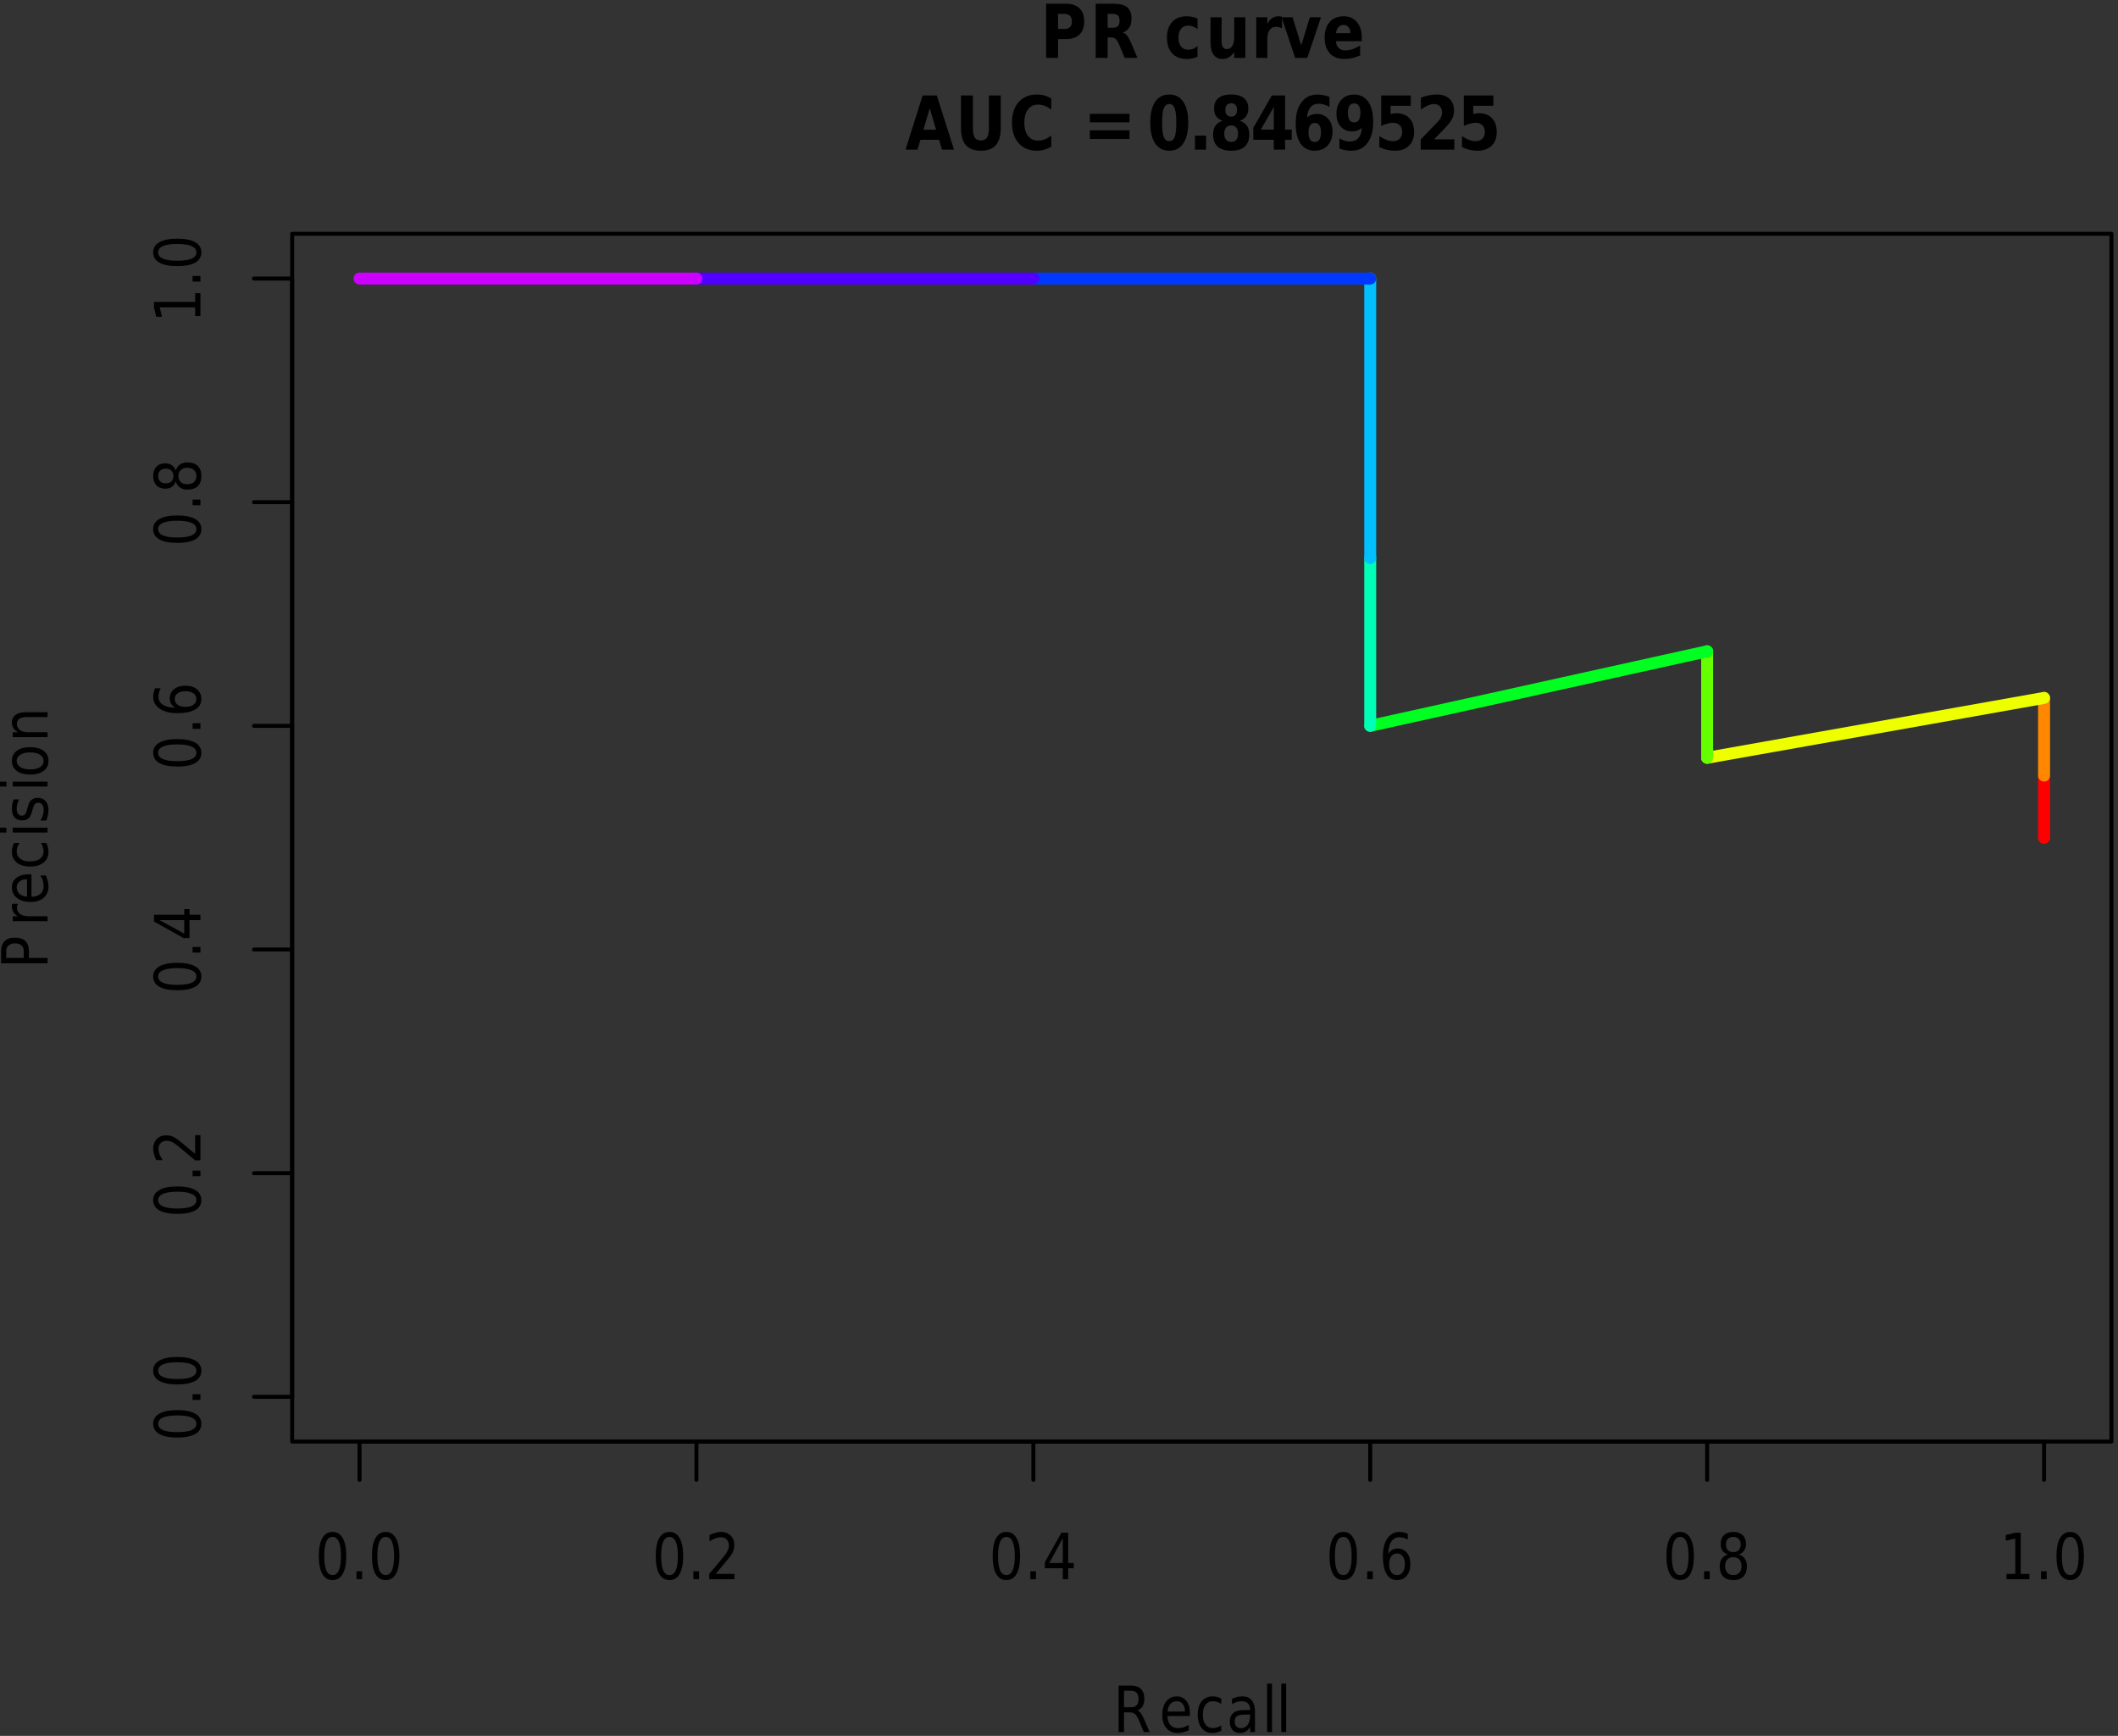 <?xml version="1.0" encoding="UTF-8"?>
<svg xmlns="http://www.w3.org/2000/svg" xmlns:xlink="http://www.w3.org/1999/xlink" width="399pt" height="327pt" viewBox="0 0 399 327" version="1.1">
<rect x="0" y="0" width="399" height="327" fill="#333333" stroke="none"/>
<defs>
<g>
<symbol overflow="visible" id="glyph0-0">
<path style="stroke:none;" d="M 0.516 2.125 L 0.516 -8.469 L 5.641 -8.469 L 5.641 2.125 Z M 1.094 1.453 L 5.078 1.453 L 5.078 -7.781 L 1.094 -7.781 Z M 1.094 1.453 "/>
</symbol>
<symbol overflow="visible" id="glyph0-1">
<path style="stroke:none;" d="M 3.266 -7.969 C 2.742 -7.969 2.348 -7.664 2.078 -7.062 C 1.816 -6.469 1.688 -5.566 1.688 -4.359 C 1.688 -3.16 1.816 -2.258 2.078 -1.656 C 2.348 -1.062 2.742 -0.766 3.266 -0.766 C 3.785 -0.766 4.176 -1.062 4.438 -1.656 C 4.707 -2.258 4.844 -3.16 4.844 -4.359 C 4.844 -5.566 4.707 -6.469 4.438 -7.062 C 4.176 -7.664 3.785 -7.969 3.266 -7.969 Z M 3.266 -8.906 C 4.098 -8.906 4.734 -8.516 5.172 -7.734 C 5.617 -6.961 5.844 -5.836 5.844 -4.359 C 5.844 -2.891 5.617 -1.766 5.172 -0.984 C 4.734 -0.211 4.098 0.172 3.266 0.172 C 2.422 0.172 1.773 -0.211 1.328 -0.984 C 0.891 -1.766 0.672 -2.891 0.672 -4.359 C 0.672 -5.836 0.891 -6.961 1.328 -7.734 C 1.773 -8.516 2.422 -8.906 3.266 -8.906 Z M 3.266 -8.906 "/>
</symbol>
<symbol overflow="visible" id="glyph0-2">
<path style="stroke:none;" d="M 1.094 -1.484 L 2.156 -1.484 L 2.156 0 L 1.094 0 Z M 1.094 -1.484 "/>
</symbol>
<symbol overflow="visible" id="glyph0-3">
<path style="stroke:none;" d="M 1.969 -1 L 5.5 -1 L 5.5 0 L 0.75 0 L 0.75 -1 C 1.133 -1.457 1.656 -2.078 2.312 -2.859 C 2.977 -3.648 3.398 -4.16 3.578 -4.391 C 3.898 -4.805 4.125 -5.16 4.25 -5.453 C 4.383 -5.754 4.453 -6.047 4.453 -6.328 C 4.453 -6.797 4.312 -7.176 4.031 -7.469 C 3.75 -7.758 3.383 -7.906 2.938 -7.906 C 2.625 -7.906 2.289 -7.844 1.938 -7.719 C 1.582 -7.594 1.203 -7.395 0.797 -7.125 L 0.797 -8.328 C 1.203 -8.516 1.582 -8.656 1.938 -8.75 C 2.289 -8.852 2.617 -8.906 2.922 -8.906 C 3.691 -8.906 4.305 -8.676 4.766 -8.219 C 5.234 -7.77 5.469 -7.164 5.469 -6.406 C 5.469 -6.051 5.41 -5.711 5.297 -5.391 C 5.18 -5.066 4.969 -4.688 4.656 -4.25 C 4.57 -4.133 4.305 -3.805 3.859 -3.266 C 3.41 -2.723 2.781 -1.969 1.969 -1 Z M 1.969 -1 "/>
</symbol>
<symbol overflow="visible" id="glyph0-4">
<path style="stroke:none;" d="M 3.875 -7.719 L 1.328 -3.047 L 3.875 -3.047 Z M 3.609 -8.75 L 4.891 -8.75 L 4.891 -3.047 L 5.953 -3.047 L 5.953 -2.062 L 4.891 -2.062 L 4.891 0 L 3.875 0 L 3.875 -2.062 L 0.5 -2.062 L 0.5 -3.203 Z M 3.609 -8.75 "/>
</symbol>
<symbol overflow="visible" id="glyph0-5">
<path style="stroke:none;" d="M 3.391 -4.844 C 2.93 -4.844 2.566 -4.66 2.297 -4.297 C 2.035 -3.93 1.906 -3.438 1.906 -2.812 C 1.906 -2.176 2.035 -1.676 2.297 -1.312 C 2.566 -0.945 2.93 -0.766 3.391 -0.766 C 3.836 -0.766 4.191 -0.945 4.453 -1.312 C 4.723 -1.676 4.859 -2.176 4.859 -2.812 C 4.859 -3.438 4.723 -3.93 4.453 -4.297 C 4.191 -4.66 3.836 -4.844 3.391 -4.844 Z M 5.406 -8.562 L 5.406 -7.484 C 5.145 -7.617 4.883 -7.723 4.625 -7.797 C 4.363 -7.867 4.109 -7.906 3.859 -7.906 C 3.191 -7.906 2.68 -7.641 2.328 -7.109 C 1.973 -6.586 1.77 -5.797 1.719 -4.734 C 1.914 -5.066 2.16 -5.32 2.453 -5.5 C 2.754 -5.688 3.086 -5.781 3.453 -5.781 C 4.203 -5.781 4.797 -5.516 5.234 -4.984 C 5.672 -4.453 5.891 -3.727 5.891 -2.812 C 5.891 -1.906 5.66 -1.18 5.203 -0.641 C 4.742 -0.098 4.141 0.172 3.391 0.172 C 2.523 0.172 1.863 -0.211 1.406 -0.984 C 0.945 -1.766 0.719 -2.891 0.719 -4.359 C 0.719 -5.742 1 -6.848 1.562 -7.672 C 2.125 -8.492 2.875 -8.906 3.812 -8.906 C 4.07 -8.906 4.332 -8.875 4.594 -8.812 C 4.852 -8.758 5.125 -8.676 5.406 -8.562 Z M 5.406 -8.562 "/>
</symbol>
<symbol overflow="visible" id="glyph0-6">
<path style="stroke:none;" d="M 3.266 -4.156 C 2.785 -4.156 2.406 -4.004 2.125 -3.703 C 1.852 -3.398 1.719 -2.988 1.719 -2.469 C 1.719 -1.938 1.852 -1.52 2.125 -1.219 C 2.406 -0.914 2.785 -0.766 3.266 -0.766 C 3.742 -0.766 4.117 -0.914 4.391 -1.219 C 4.672 -1.52 4.812 -1.938 4.812 -2.469 C 4.812 -2.988 4.672 -3.398 4.391 -3.703 C 4.117 -4.004 3.742 -4.156 3.266 -4.156 Z M 2.25 -4.656 C 1.812 -4.781 1.473 -5.016 1.234 -5.359 C 0.992 -5.711 0.875 -6.141 0.875 -6.641 C 0.875 -7.336 1.086 -7.891 1.516 -8.297 C 1.941 -8.703 2.523 -8.906 3.266 -8.906 C 4.004 -8.906 4.586 -8.703 5.016 -8.297 C 5.441 -7.891 5.656 -7.336 5.656 -6.641 C 5.656 -6.141 5.531 -5.711 5.281 -5.359 C 5.039 -5.016 4.707 -4.781 4.281 -4.656 C 4.77 -4.52 5.148 -4.258 5.422 -3.875 C 5.691 -3.488 5.828 -3.02 5.828 -2.469 C 5.828 -1.613 5.602 -0.957 5.156 -0.5 C 4.719 -0.051 4.086 0.172 3.266 0.172 C 2.441 0.172 1.805 -0.051 1.359 -0.5 C 0.922 -0.957 0.703 -1.613 0.703 -2.469 C 0.703 -3.02 0.836 -3.488 1.109 -3.875 C 1.379 -4.258 1.758 -4.52 2.25 -4.656 Z M 1.875 -6.531 C 1.875 -6.07 1.992 -5.719 2.234 -5.469 C 2.484 -5.219 2.828 -5.094 3.266 -5.094 C 3.703 -5.094 4.039 -5.219 4.281 -5.469 C 4.531 -5.719 4.656 -6.07 4.656 -6.531 C 4.656 -6.977 4.531 -7.328 4.281 -7.578 C 4.039 -7.836 3.703 -7.969 3.266 -7.969 C 2.828 -7.969 2.484 -7.836 2.234 -7.578 C 1.992 -7.328 1.875 -6.977 1.875 -6.531 Z M 1.875 -6.531 "/>
</symbol>
<symbol overflow="visible" id="glyph0-7">
<path style="stroke:none;" d="M 1.266 -1 L 2.922 -1 L 2.922 -7.672 L 1.125 -7.25 L 1.125 -8.328 L 2.922 -8.75 L 3.938 -8.75 L 3.938 -1 L 5.578 -1 L 5.578 0 L 1.266 0 Z M 1.266 -1 "/>
</symbol>
<symbol overflow="visible" id="glyph0-8">
<path style="stroke:none;" d="M 4.562 -4.109 C 4.77 -4.016 4.977 -3.828 5.188 -3.547 C 5.395 -3.266 5.602 -2.879 5.812 -2.391 L 6.844 0 L 5.75 0 L 4.797 -2.25 C 4.547 -2.832 4.301 -3.219 4.062 -3.406 C 3.832 -3.602 3.52 -3.703 3.125 -3.703 L 2.016 -3.703 L 2.016 0 L 1 0 L 1 -8.75 L 3.297 -8.75 C 4.148 -8.75 4.785 -8.539 5.203 -8.125 C 5.629 -7.707 5.844 -7.078 5.844 -6.234 C 5.844 -5.68 5.734 -5.223 5.516 -4.859 C 5.297 -4.492 4.977 -4.242 4.562 -4.109 Z M 2.016 -7.781 L 2.016 -4.672 L 3.297 -4.672 C 3.785 -4.672 4.148 -4.801 4.391 -5.062 C 4.641 -5.332 4.766 -5.723 4.766 -6.234 C 4.766 -6.742 4.641 -7.129 4.391 -7.391 C 4.148 -7.648 3.785 -7.781 3.297 -7.781 Z M 2.016 -7.781 "/>
</symbol>
<symbol overflow="visible" id="glyph0-9">
<path style="stroke:none;" d="M 5.766 -3.547 L 5.766 -3.031 L 1.531 -3.031 C 1.57 -2.281 1.758 -1.711 2.094 -1.328 C 2.438 -0.941 2.914 -0.75 3.531 -0.75 C 3.883 -0.75 4.227 -0.797 4.562 -0.891 C 4.895 -0.992 5.223 -1.148 5.547 -1.359 L 5.547 -0.328 C 5.223 -0.172 4.883 -0.051 4.531 0.031 C 4.188 0.125 3.836 0.172 3.484 0.172 C 2.586 0.172 1.875 -0.129 1.344 -0.734 C 0.82 -1.348 0.562 -2.176 0.562 -3.219 C 0.562 -4.289 0.812 -5.141 1.312 -5.766 C 1.812 -6.398 2.477 -6.719 3.312 -6.719 C 4.07 -6.719 4.672 -6.43 5.109 -5.859 C 5.547 -5.297 5.766 -4.523 5.766 -3.547 Z M 4.844 -3.875 C 4.844 -4.457 4.703 -4.926 4.422 -5.281 C 4.148 -5.633 3.785 -5.812 3.328 -5.812 C 2.816 -5.812 2.406 -5.641 2.094 -5.297 C 1.781 -4.953 1.602 -4.473 1.562 -3.859 Z M 4.844 -3.875 "/>
</symbol>
<symbol overflow="visible" id="glyph0-10">
<path style="stroke:none;" d="M 5 -6.312 L 5 -5.297 C 4.738 -5.473 4.477 -5.602 4.219 -5.688 C 3.957 -5.77 3.691 -5.812 3.422 -5.812 C 2.828 -5.812 2.363 -5.586 2.031 -5.141 C 1.695 -4.703 1.531 -4.082 1.531 -3.281 C 1.531 -2.477 1.695 -1.852 2.031 -1.406 C 2.363 -0.969 2.828 -0.75 3.422 -0.75 C 3.691 -0.75 3.957 -0.789 4.219 -0.875 C 4.477 -0.957 4.738 -1.082 5 -1.25 L 5 -0.25 C 4.75 -0.113 4.484 -0.008 4.203 0.062 C 3.93 0.133 3.641 0.172 3.328 0.172 C 2.484 0.172 1.812 -0.133 1.312 -0.75 C 0.812 -1.375 0.562 -2.219 0.562 -3.281 C 0.562 -4.344 0.812 -5.18 1.312 -5.797 C 1.82 -6.41 2.516 -6.719 3.391 -6.719 C 3.672 -6.719 3.945 -6.68 4.219 -6.609 C 4.488 -6.547 4.75 -6.445 5 -6.312 Z M 5 -6.312 "/>
</symbol>
<symbol overflow="visible" id="glyph0-11">
<path style="stroke:none;" d="M 3.516 -3.297 C 2.773 -3.297 2.258 -3.195 1.969 -3 C 1.676 -2.801 1.531 -2.461 1.531 -1.984 C 1.531 -1.598 1.641 -1.289 1.859 -1.062 C 2.078 -0.844 2.367 -0.734 2.734 -0.734 C 3.254 -0.734 3.664 -0.941 3.969 -1.359 C 4.281 -1.785 4.438 -2.352 4.438 -3.062 L 4.438 -3.297 Z M 5.359 -3.75 L 5.359 0 L 4.438 0 L 4.438 -1 C 4.227 -0.602 3.961 -0.305 3.641 -0.109 C 3.328 0.078 2.945 0.172 2.5 0.172 C 1.926 0.172 1.469 -0.016 1.125 -0.391 C 0.781 -0.773 0.609 -1.281 0.609 -1.906 C 0.609 -2.645 0.82 -3.203 1.25 -3.578 C 1.676 -3.953 2.305 -4.141 3.141 -4.141 L 4.438 -4.141 L 4.438 -4.25 C 4.438 -4.75 4.297 -5.133 4.016 -5.406 C 3.734 -5.676 3.344 -5.812 2.844 -5.812 C 2.52 -5.812 2.207 -5.766 1.906 -5.672 C 1.602 -5.578 1.312 -5.441 1.031 -5.266 L 1.031 -6.266 C 1.363 -6.422 1.688 -6.535 2 -6.609 C 2.32 -6.68 2.633 -6.719 2.938 -6.719 C 3.75 -6.719 4.352 -6.473 4.75 -5.984 C 5.156 -5.492 5.359 -4.75 5.359 -3.75 Z M 5.359 -3.75 "/>
</symbol>
<symbol overflow="visible" id="glyph0-12">
<path style="stroke:none;" d="M 0.969 -9.125 L 1.891 -9.125 L 1.891 0 L 0.969 0 Z M 0.969 -9.125 "/>
</symbol>
<symbol overflow="visible" id="glyph1-0">
<path style="stroke:none;" d="M 2.125 -0.516 L -8.469 -0.516 L -8.469 -5.641 L 2.125 -5.641 Z M 1.453 -1.094 L 1.453 -5.078 L -7.781 -5.078 L -7.781 -1.094 Z M 1.453 -1.094 "/>
</symbol>
<symbol overflow="visible" id="glyph1-1">
<path style="stroke:none;" d="M -7.969 -3.266 C -7.969 -2.742 -7.664 -2.348 -7.062 -2.078 C -6.469 -1.816 -5.566 -1.688 -4.359 -1.688 C -3.16 -1.688 -2.258 -1.816 -1.656 -2.078 C -1.062 -2.348 -0.766 -2.742 -0.766 -3.266 C -0.766 -3.785 -1.062 -4.176 -1.656 -4.438 C -2.258 -4.707 -3.16 -4.844 -4.359 -4.844 C -5.566 -4.844 -6.469 -4.707 -7.062 -4.438 C -7.664 -4.176 -7.969 -3.785 -7.969 -3.266 Z M -8.906 -3.266 C -8.906 -4.098 -8.516 -4.734 -7.734 -5.172 C -6.961 -5.617 -5.836 -5.844 -4.359 -5.844 C -2.891 -5.844 -1.766 -5.617 -0.984 -5.172 C -0.211 -4.734 0.172 -4.098 0.172 -3.266 C 0.172 -2.422 -0.211 -1.773 -0.984 -1.328 C -1.766 -0.891 -2.891 -0.672 -4.359 -0.672 C -5.836 -0.672 -6.961 -0.891 -7.734 -1.328 C -8.516 -1.773 -8.906 -2.422 -8.906 -3.266 Z M -8.906 -3.266 "/>
</symbol>
<symbol overflow="visible" id="glyph1-2">
<path style="stroke:none;" d="M -1.484 -1.094 L -1.484 -2.156 L 0 -2.156 L 0 -1.094 Z M -1.484 -1.094 "/>
</symbol>
<symbol overflow="visible" id="glyph1-3">
<path style="stroke:none;" d="M -1 -1.969 L -1 -5.5 L 0 -5.5 L 0 -0.75 L -1 -0.75 C -1.457 -1.133 -2.078 -1.656 -2.859 -2.312 C -3.648 -2.977 -4.16 -3.398 -4.391 -3.578 C -4.805 -3.898 -5.16 -4.125 -5.453 -4.25 C -5.754 -4.383 -6.047 -4.453 -6.328 -4.453 C -6.797 -4.453 -7.176 -4.312 -7.469 -4.031 C -7.758 -3.75 -7.906 -3.383 -7.906 -2.938 C -7.906 -2.625 -7.844 -2.289 -7.719 -1.938 C -7.594 -1.582 -7.395 -1.203 -7.125 -0.797 L -8.328 -0.797 C -8.516 -1.203 -8.656 -1.582 -8.75 -1.938 C -8.852 -2.289 -8.906 -2.617 -8.906 -2.922 C -8.906 -3.691 -8.676 -4.305 -8.219 -4.766 C -7.77 -5.234 -7.164 -5.469 -6.406 -5.469 C -6.051 -5.469 -5.711 -5.41 -5.391 -5.297 C -5.066 -5.18 -4.688 -4.969 -4.25 -4.656 C -4.133 -4.57 -3.805 -4.305 -3.266 -3.859 C -2.723 -3.41 -1.969 -2.781 -1 -1.969 Z M -1 -1.969 "/>
</symbol>
<symbol overflow="visible" id="glyph1-4">
<path style="stroke:none;" d="M -7.719 -3.875 L -3.047 -1.328 L -3.047 -3.875 Z M -8.75 -3.609 L -8.75 -4.891 L -3.047 -4.891 L -3.047 -5.953 L -2.062 -5.953 L -2.062 -4.891 L 0 -4.891 L 0 -3.875 L -2.062 -3.875 L -2.062 -0.5 L -3.203 -0.5 Z M -8.75 -3.609 "/>
</symbol>
<symbol overflow="visible" id="glyph1-5">
<path style="stroke:none;" d="M -4.844 -3.391 C -4.844 -2.93 -4.66 -2.566 -4.297 -2.297 C -3.93 -2.035 -3.438 -1.906 -2.812 -1.906 C -2.176 -1.906 -1.676 -2.035 -1.312 -2.297 C -0.945 -2.566 -0.766 -2.93 -0.766 -3.391 C -0.766 -3.836 -0.945 -4.191 -1.312 -4.453 C -1.676 -4.723 -2.176 -4.859 -2.812 -4.859 C -3.438 -4.859 -3.93 -4.723 -4.297 -4.453 C -4.66 -4.191 -4.844 -3.836 -4.844 -3.391 Z M -8.562 -5.406 L -7.484 -5.406 C -7.617 -5.145 -7.723 -4.883 -7.797 -4.625 C -7.867 -4.363 -7.906 -4.109 -7.906 -3.859 C -7.906 -3.191 -7.641 -2.68 -7.109 -2.328 C -6.586 -1.973 -5.797 -1.77 -4.734 -1.719 C -5.066 -1.914 -5.32 -2.16 -5.5 -2.453 C -5.688 -2.754 -5.781 -3.086 -5.781 -3.453 C -5.781 -4.203 -5.516 -4.797 -4.984 -5.234 C -4.453 -5.672 -3.727 -5.891 -2.812 -5.891 C -1.906 -5.891 -1.18 -5.66 -0.641 -5.203 C -0.098 -4.742 0.172 -4.141 0.172 -3.391 C 0.172 -2.523 -0.211 -1.863 -0.984 -1.406 C -1.766 -0.945 -2.891 -0.719 -4.359 -0.719 C -5.742 -0.719 -6.848 -1 -7.672 -1.562 C -8.492 -2.125 -8.906 -2.875 -8.906 -3.812 C -8.906 -4.07 -8.875 -4.332 -8.812 -4.594 C -8.758 -4.852 -8.676 -5.125 -8.562 -5.406 Z M -8.562 -5.406 "/>
</symbol>
<symbol overflow="visible" id="glyph1-6">
<path style="stroke:none;" d="M -4.156 -3.266 C -4.156 -2.785 -4.004 -2.406 -3.703 -2.125 C -3.398 -1.852 -2.988 -1.719 -2.469 -1.719 C -1.938 -1.719 -1.52 -1.852 -1.219 -2.125 C -0.914 -2.406 -0.766 -2.785 -0.766 -3.266 C -0.766 -3.742 -0.914 -4.117 -1.219 -4.391 C -1.52 -4.672 -1.938 -4.812 -2.469 -4.812 C -2.988 -4.812 -3.398 -4.672 -3.703 -4.391 C -4.004 -4.117 -4.156 -3.742 -4.156 -3.266 Z M -4.656 -2.25 C -4.781 -1.812 -5.016 -1.473 -5.359 -1.234 C -5.711 -0.992 -6.141 -0.875 -6.641 -0.875 C -7.336 -0.875 -7.891 -1.086 -8.297 -1.516 C -8.703 -1.941 -8.906 -2.523 -8.906 -3.266 C -8.906 -4.004 -8.703 -4.586 -8.297 -5.016 C -7.891 -5.441 -7.336 -5.656 -6.641 -5.656 C -6.141 -5.656 -5.711 -5.531 -5.359 -5.281 C -5.016 -5.039 -4.781 -4.707 -4.656 -4.281 C -4.52 -4.77 -4.258 -5.148 -3.875 -5.422 C -3.488 -5.691 -3.02 -5.828 -2.469 -5.828 C -1.613 -5.828 -0.957 -5.602 -0.5 -5.156 C -0.051 -4.719 0.172 -4.086 0.172 -3.266 C 0.172 -2.441 -0.051 -1.805 -0.5 -1.359 C -0.957 -0.922 -1.613 -0.703 -2.469 -0.703 C -3.02 -0.703 -3.488 -0.836 -3.875 -1.109 C -4.258 -1.379 -4.52 -1.758 -4.656 -2.25 Z M -6.531 -1.875 C -6.07 -1.875 -5.719 -1.992 -5.469 -2.234 C -5.219 -2.484 -5.094 -2.828 -5.094 -3.266 C -5.094 -3.703 -5.219 -4.039 -5.469 -4.281 C -5.719 -4.531 -6.07 -4.656 -6.531 -4.656 C -6.977 -4.656 -7.328 -4.531 -7.578 -4.281 C -7.836 -4.039 -7.969 -3.703 -7.969 -3.266 C -7.969 -2.828 -7.836 -2.484 -7.578 -2.234 C -7.328 -1.992 -6.977 -1.875 -6.531 -1.875 Z M -6.531 -1.875 "/>
</symbol>
<symbol overflow="visible" id="glyph1-7">
<path style="stroke:none;" d="M -1 -1.266 L -1 -2.922 L -7.672 -2.922 L -7.25 -1.125 L -8.328 -1.125 L -8.75 -2.922 L -8.75 -3.938 L -1 -3.938 L -1 -5.578 L 0 -5.578 L 0 -1.266 Z M -1 -1.266 "/>
</symbol>
<symbol overflow="visible" id="glyph1-8">
<path style="stroke:none;" d="M -7.781 -2.016 L -4.484 -2.016 L -4.484 -3.297 C -4.484 -3.766 -4.625 -4.125 -4.906 -4.375 C -5.195 -4.633 -5.609 -4.766 -6.141 -4.766 C -6.66 -4.766 -7.062 -4.633 -7.344 -4.375 C -7.633 -4.125 -7.781 -3.766 -7.781 -3.297 Z M -8.75 -1 L -8.75 -3.297 C -8.75 -4.129 -8.523 -4.758 -8.078 -5.188 C -7.641 -5.625 -6.992 -5.844 -6.141 -5.844 C -5.273 -5.844 -4.617 -5.625 -4.172 -5.188 C -3.734 -4.758 -3.516 -4.129 -3.516 -3.297 L -3.516 -2.016 L 0 -2.016 L 0 -1 Z M -8.75 -1 "/>
</symbol>
<symbol overflow="visible" id="glyph1-9">
<path style="stroke:none;" d="M -5.562 -4.219 C -5.625 -4.113 -5.672 -4 -5.703 -3.875 C -5.742 -3.758 -5.766 -3.629 -5.766 -3.484 C -5.766 -2.961 -5.566 -2.562 -5.172 -2.281 C -4.773 -2 -4.203 -1.859 -3.453 -1.859 L 0 -1.859 L 0 -0.938 L -6.562 -0.938 L -6.562 -1.859 L -5.547 -1.859 C -5.941 -2.055 -6.234 -2.305 -6.422 -2.609 C -6.617 -2.922 -6.719 -3.301 -6.719 -3.75 C -6.719 -3.812 -6.711 -3.879 -6.703 -3.953 C -6.691 -4.035 -6.676 -4.125 -6.656 -4.219 Z M -5.562 -4.219 "/>
</symbol>
<symbol overflow="visible" id="glyph1-10">
<path style="stroke:none;" d="M -3.547 -5.766 L -3.031 -5.766 L -3.031 -1.531 C -2.281 -1.57 -1.711 -1.758 -1.328 -2.094 C -0.941 -2.438 -0.75 -2.914 -0.75 -3.531 C -0.75 -3.883 -0.797 -4.227 -0.891 -4.562 C -0.992 -4.895 -1.148 -5.223 -1.359 -5.547 L -0.328 -5.547 C -0.172 -5.223 -0.051 -4.883 0.031 -4.531 C 0.125 -4.188 0.172 -3.836 0.172 -3.484 C 0.172 -2.586 -0.129 -1.875 -0.734 -1.344 C -1.348 -0.82 -2.176 -0.562 -3.219 -0.562 C -4.289 -0.562 -5.141 -0.812 -5.766 -1.312 C -6.398 -1.812 -6.719 -2.477 -6.719 -3.312 C -6.719 -4.07 -6.43 -4.672 -5.859 -5.109 C -5.297 -5.547 -4.523 -5.766 -3.547 -5.766 Z M -3.875 -4.844 C -4.457 -4.844 -4.926 -4.703 -5.281 -4.422 C -5.633 -4.148 -5.812 -3.785 -5.812 -3.328 C -5.812 -2.816 -5.641 -2.406 -5.297 -2.094 C -4.953 -1.781 -4.473 -1.602 -3.859 -1.562 Z M -3.875 -4.844 "/>
</symbol>
<symbol overflow="visible" id="glyph1-11">
<path style="stroke:none;" d="M -6.312 -5 L -5.297 -5 C -5.473 -4.738 -5.602 -4.477 -5.688 -4.219 C -5.77 -3.957 -5.812 -3.691 -5.812 -3.422 C -5.812 -2.828 -5.586 -2.363 -5.141 -2.031 C -4.703 -1.695 -4.082 -1.531 -3.281 -1.531 C -2.477 -1.531 -1.852 -1.695 -1.406 -2.031 C -0.969 -2.363 -0.75 -2.828 -0.75 -3.422 C -0.75 -3.691 -0.789 -3.957 -0.875 -4.219 C -0.957 -4.477 -1.082 -4.738 -1.25 -5 L -0.25 -5 C -0.113 -4.75 -0.008 -4.484 0.062 -4.203 C 0.133 -3.93 0.172 -3.641 0.172 -3.328 C 0.172 -2.484 -0.133 -1.812 -0.75 -1.312 C -1.375 -0.812 -2.219 -0.562 -3.281 -0.562 C -4.344 -0.562 -5.18 -0.812 -5.797 -1.312 C -6.41 -1.82 -6.719 -2.516 -6.719 -3.391 C -6.719 -3.672 -6.68 -3.945 -6.609 -4.219 C -6.547 -4.488 -6.445 -4.75 -6.312 -5 Z M -6.312 -5 "/>
</symbol>
<symbol overflow="visible" id="glyph1-12">
<path style="stroke:none;" d="M -6.562 -0.969 L -6.562 -1.891 L 0 -1.891 L 0 -0.969 Z M -9.125 -0.969 L -9.125 -1.891 L -7.75 -1.891 L -7.75 -0.969 Z M -9.125 -0.969 "/>
</symbol>
<symbol overflow="visible" id="glyph1-13">
<path style="stroke:none;" d="M -6.375 -4.547 L -5.344 -4.547 C -5.5 -4.285 -5.613 -4.016 -5.688 -3.734 C -5.77 -3.453 -5.812 -3.16 -5.812 -2.859 C -5.812 -2.398 -5.727 -2.055 -5.562 -1.828 C -5.406 -1.598 -5.16 -1.484 -4.828 -1.484 C -4.578 -1.484 -4.379 -1.566 -4.234 -1.734 C -4.098 -1.898 -3.969 -2.227 -3.844 -2.719 L -3.75 -3.031 C -3.594 -3.688 -3.363 -4.148 -3.062 -4.422 C -2.758 -4.703 -2.344 -4.844 -1.812 -4.844 C -1.195 -4.844 -0.711 -4.633 -0.359 -4.219 C -0.004 -3.812 0.172 -3.25 0.172 -2.531 C 0.172 -2.227 0.133 -1.91 0.062 -1.578 C 0 -1.254 -0.098 -0.914 -0.234 -0.562 L -1.359 -0.562 C -1.148 -0.895 -0.992 -1.227 -0.891 -1.562 C -0.785 -1.895 -0.734 -2.223 -0.734 -2.547 C -0.734 -2.984 -0.816 -3.316 -0.984 -3.547 C -1.16 -3.785 -1.41 -3.906 -1.734 -3.906 C -2.023 -3.906 -2.25 -3.816 -2.406 -3.641 C -2.562 -3.473 -2.711 -3.102 -2.859 -2.531 L -2.938 -2.219 C -3.082 -1.645 -3.301 -1.227 -3.594 -0.969 C -3.883 -0.719 -4.281 -0.594 -4.781 -0.594 C -5.406 -0.594 -5.883 -0.781 -6.219 -1.156 C -6.551 -1.531 -6.719 -2.062 -6.719 -2.75 C -6.719 -3.094 -6.688 -3.414 -6.625 -3.719 C -6.57 -4.02 -6.488 -4.297 -6.375 -4.547 Z M -6.375 -4.547 "/>
</symbol>
<symbol overflow="visible" id="glyph1-14">
<path style="stroke:none;" d="M -5.812 -3.141 C -5.812 -2.648 -5.582 -2.258 -5.125 -1.969 C -4.676 -1.676 -4.062 -1.531 -3.281 -1.531 C -2.488 -1.531 -1.867 -1.672 -1.422 -1.953 C -0.973 -2.242 -0.75 -2.641 -0.75 -3.141 C -0.75 -3.629 -0.973 -4.016 -1.422 -4.297 C -1.879 -4.586 -2.5 -4.734 -3.281 -4.734 C -4.051 -4.734 -4.664 -4.586 -5.125 -4.297 C -5.582 -4.016 -5.812 -3.629 -5.812 -3.141 Z M -6.719 -3.141 C -6.719 -3.941 -6.41 -4.57 -5.797 -5.031 C -5.191 -5.488 -4.352 -5.719 -3.281 -5.719 C -2.207 -5.719 -1.363 -5.488 -0.75 -5.031 C -0.133 -4.57 0.172 -3.941 0.172 -3.141 C 0.172 -2.336 -0.133 -1.707 -0.75 -1.25 C -1.363 -0.789 -2.207 -0.562 -3.281 -0.562 C -4.352 -0.562 -5.191 -0.789 -5.797 -1.25 C -6.41 -1.707 -6.719 -2.336 -6.719 -3.141 Z M -6.719 -3.141 "/>
</symbol>
<symbol overflow="visible" id="glyph1-15">
<path style="stroke:none;" d="M -3.969 -5.641 L 0 -5.641 L 0 -4.719 L -3.922 -4.719 C -4.547 -4.719 -5.008 -4.613 -5.312 -4.406 C -5.625 -4.195 -5.781 -3.883 -5.781 -3.469 C -5.781 -2.969 -5.594 -2.57 -5.219 -2.281 C -4.852 -2 -4.348 -1.859 -3.703 -1.859 L 0 -1.859 L 0 -0.938 L -6.562 -0.938 L -6.562 -1.859 L -5.547 -1.859 C -5.941 -2.078 -6.234 -2.336 -6.422 -2.641 C -6.617 -2.941 -6.719 -3.285 -6.719 -3.672 C -6.719 -4.316 -6.484 -4.805 -6.016 -5.141 C -5.555 -5.473 -4.875 -5.641 -3.969 -5.641 Z M -3.969 -5.641 "/>
</symbol>
<symbol overflow="visible" id="glyph2-0">
<path style="stroke:none;" d="M 0.594 2.469 L 0.594 -9.875 L 6.562 -9.875 L 6.562 2.469 Z M 1.266 1.703 L 5.906 1.703 L 5.906 -9.078 L 1.266 -9.078 Z M 1.266 1.703 "/>
</symbol>
<symbol overflow="visible" id="glyph2-1">
<path style="stroke:none;" d="M 1.094 -10.203 L 4.828 -10.203 C 5.93 -10.203 6.781 -9.914 7.375 -9.344 C 7.969 -8.77 8.266 -7.945 8.266 -6.875 C 8.266 -5.801 7.969 -4.977 7.375 -4.406 C 6.781 -3.832 5.93 -3.547 4.828 -3.547 L 3.344 -3.547 L 3.344 0 L 1.094 0 Z M 3.344 -8.297 L 3.344 -5.453 L 4.578 -5.453 C 5.016 -5.453 5.352 -5.57 5.594 -5.812 C 5.832 -6.062 5.953 -6.414 5.953 -6.875 C 5.953 -7.332 5.832 -7.68 5.594 -7.922 C 5.352 -8.172 5.016 -8.297 4.578 -8.297 Z M 3.344 -8.297 "/>
</symbol>
<symbol overflow="visible" id="glyph2-2">
<path style="stroke:none;" d="M 4.281 -5.688 C 4.75 -5.688 5.082 -5.785 5.281 -5.984 C 5.488 -6.191 5.594 -6.531 5.594 -7 C 5.594 -7.469 5.488 -7.801 5.281 -8 C 5.082 -8.195 4.75 -8.297 4.281 -8.297 L 3.344 -8.297 L 3.344 -5.688 Z M 3.344 -3.859 L 3.344 0 L 1.094 0 L 1.094 -10.203 L 4.516 -10.203 C 5.672 -10.203 6.516 -9.977 7.047 -9.531 C 7.578 -9.082 7.844 -8.367 7.844 -7.391 C 7.844 -6.711 7.703 -6.156 7.422 -5.719 C 7.148 -5.289 6.734 -4.973 6.172 -4.766 C 6.484 -4.691 6.758 -4.508 7 -4.219 C 7.238 -3.926 7.484 -3.488 7.734 -2.906 L 8.953 0 L 6.562 0 L 5.5 -2.531 C 5.289 -3.039 5.07 -3.391 4.844 -3.578 C 4.625 -3.766 4.332 -3.859 3.969 -3.859 Z M 3.344 -3.859 "/>
</symbol>
<symbol overflow="visible" id="glyph2-3">
<path style="stroke:none;" d=""/>
</symbol>
<symbol overflow="visible" id="glyph2-4">
<path style="stroke:none;" d="M 6.281 -7.422 L 6.281 -5.422 C 6 -5.648 5.711 -5.816 5.422 -5.922 C 5.141 -6.035 4.844 -6.094 4.531 -6.094 C 3.945 -6.094 3.492 -5.891 3.172 -5.484 C 2.848 -5.086 2.688 -4.535 2.688 -3.828 C 2.688 -3.109 2.848 -2.547 3.172 -2.141 C 3.492 -1.742 3.945 -1.547 4.531 -1.547 C 4.863 -1.547 5.176 -1.602 5.469 -1.719 C 5.758 -1.832 6.031 -2.004 6.281 -2.234 L 6.281 -0.219 C 5.945 -0.082 5.613 0.02 5.281 0.094 C 4.945 0.164 4.609 0.203 4.266 0.203 C 3.086 0.203 2.164 -0.148 1.5 -0.859 C 0.844 -1.566 0.516 -2.555 0.516 -3.828 C 0.516 -5.086 0.844 -6.07 1.5 -6.781 C 2.164 -7.488 3.086 -7.844 4.266 -7.844 C 4.609 -7.844 4.945 -7.805 5.281 -7.734 C 5.613 -7.66 5.945 -7.555 6.281 -7.422 Z M 6.281 -7.422 "/>
</symbol>
<symbol overflow="visible" id="glyph2-5">
<path style="stroke:none;" d="M 0.938 -2.984 L 0.938 -7.656 L 3.031 -7.656 L 3.031 -6.891 C 3.031 -6.473 3.023 -5.953 3.016 -5.328 C 3.016 -4.703 3.016 -4.285 3.016 -4.078 C 3.016 -3.461 3.023 -3.02 3.047 -2.75 C 3.078 -2.477 3.129 -2.281 3.203 -2.156 C 3.285 -2 3.395 -1.875 3.531 -1.781 C 3.664 -1.695 3.828 -1.656 4.016 -1.656 C 4.441 -1.656 4.781 -1.848 5.031 -2.234 C 5.281 -2.629 5.406 -3.176 5.406 -3.875 L 5.406 -7.656 L 7.5 -7.656 L 7.5 0 L 5.406 0 L 5.406 -1.109 C 5.094 -0.66 4.758 -0.328 4.406 -0.109 C 4.051 0.098 3.664 0.203 3.25 0.203 C 2.488 0.203 1.91 -0.066 1.516 -0.609 C 1.129 -1.148 0.938 -1.941 0.938 -2.984 Z M 0.938 -2.984 "/>
</symbol>
<symbol overflow="visible" id="glyph2-6">
<path style="stroke:none;" d="M 5.859 -5.578 C 5.672 -5.672 5.484 -5.738 5.297 -5.781 C 5.117 -5.832 4.941 -5.859 4.766 -5.859 C 4.223 -5.859 3.805 -5.656 3.516 -5.25 C 3.234 -4.852 3.094 -4.281 3.094 -3.531 L 3.094 0 L 1 0 L 1 -7.656 L 3.094 -7.656 L 3.094 -6.406 C 3.352 -6.906 3.656 -7.27 4 -7.5 C 4.352 -7.727 4.773 -7.844 5.266 -7.844 C 5.336 -7.844 5.41 -7.836 5.484 -7.828 C 5.566 -7.828 5.688 -7.812 5.844 -7.781 Z M 5.859 -5.578 "/>
</symbol>
<symbol overflow="visible" id="glyph2-7">
<path style="stroke:none;" d="M 0.188 -7.656 L 2.266 -7.656 L 3.891 -2.359 L 5.516 -7.656 L 7.609 -7.656 L 5.031 0 L 2.75 0 Z M 0.188 -7.656 "/>
</symbol>
<symbol overflow="visible" id="glyph2-8">
<path style="stroke:none;" d="M 7.516 -3.844 L 7.516 -3.156 L 2.641 -3.156 C 2.691 -2.582 2.867 -2.148 3.172 -1.859 C 3.473 -1.566 3.895 -1.422 4.438 -1.422 C 4.875 -1.422 5.32 -1.5 5.781 -1.656 C 6.25 -1.812 6.723 -2.047 7.203 -2.359 L 7.203 -0.469 C 6.711 -0.25 6.219 -0.082 5.719 0.031 C 5.227 0.145 4.738 0.203 4.25 0.203 C 3.07 0.203 2.156 -0.148 1.5 -0.859 C 0.844 -1.566 0.516 -2.555 0.516 -3.828 C 0.516 -5.066 0.832 -6.047 1.469 -6.766 C 2.113 -7.484 3 -7.844 4.125 -7.844 C 5.156 -7.844 5.977 -7.477 6.594 -6.75 C 7.207 -6.031 7.516 -5.062 7.516 -3.844 Z M 5.375 -4.656 C 5.375 -5.125 5.258 -5.5 5.031 -5.781 C 4.801 -6.07 4.5 -6.219 4.125 -6.219 C 3.719 -6.219 3.383 -6.082 3.125 -5.812 C 2.875 -5.551 2.719 -5.164 2.656 -4.656 Z M 5.375 -4.656 "/>
</symbol>
<symbol overflow="visible" id="glyph2-9">
<path style="stroke:none;" d="M 6.375 -1.859 L 2.875 -1.859 L 2.312 0 L 0.062 0 L 3.281 -10.203 L 5.953 -10.203 L 9.188 0 L 6.922 0 Z M 3.422 -3.75 L 5.812 -3.75 L 4.625 -7.812 Z M 3.422 -3.75 "/>
</symbol>
<symbol overflow="visible" id="glyph2-10">
<path style="stroke:none;" d="M 1.094 -10.203 L 3.344 -10.203 L 3.344 -4.094 C 3.344 -3.25 3.457 -2.645 3.688 -2.281 C 3.926 -1.914 4.312 -1.734 4.844 -1.734 C 5.375 -1.734 5.758 -1.914 6 -2.281 C 6.238 -2.645 6.359 -3.25 6.359 -4.094 L 6.359 -10.203 L 8.594 -10.203 L 8.594 -4.094 C 8.594 -2.645 8.285 -1.566 7.672 -0.859 C 7.055 -0.148 6.113 0.203 4.844 0.203 C 3.582 0.203 2.641 -0.148 2.016 -0.859 C 1.398 -1.566 1.094 -2.645 1.094 -4.094 Z M 1.094 -10.203 "/>
</symbol>
<symbol overflow="visible" id="glyph2-11">
<path style="stroke:none;" d="M 8 -0.562 C 7.582 -0.312 7.148 -0.125 6.703 0 C 6.254 0.133 5.789 0.203 5.312 0.203 C 3.863 0.203 2.711 -0.27 1.859 -1.219 C 1.016 -2.176 0.594 -3.469 0.594 -5.094 C 0.594 -6.727 1.016 -8.02 1.859 -8.969 C 2.711 -9.914 3.863 -10.391 5.312 -10.391 C 5.789 -10.391 6.254 -10.328 6.703 -10.203 C 7.148 -10.078 7.582 -9.883 8 -9.625 L 8 -7.516 C 7.582 -7.848 7.172 -8.094 6.766 -8.25 C 6.359 -8.406 5.93 -8.484 5.484 -8.484 C 4.691 -8.484 4.066 -8.18 3.609 -7.578 C 3.148 -6.973 2.922 -6.145 2.922 -5.094 C 2.922 -4.039 3.148 -3.211 3.609 -2.609 C 4.066 -2.004 4.691 -1.703 5.484 -1.703 C 5.93 -1.703 6.359 -1.781 6.766 -1.938 C 7.172 -2.094 7.582 -2.336 8 -2.672 Z M 8 -0.562 "/>
</symbol>
<symbol overflow="visible" id="glyph2-12">
<path style="stroke:none;" d="M 1.266 -6.75 L 8.734 -6.75 L 8.734 -5.141 L 1.266 -5.141 Z M 1.266 -3.641 L 8.734 -3.641 L 8.734 -2.016 L 1.266 -2.016 Z M 1.266 -3.641 "/>
</symbol>
<symbol overflow="visible" id="glyph2-13">
<path style="stroke:none;" d="M 5.484 -5.109 C 5.484 -6.391 5.379 -7.289 5.172 -7.812 C 4.973 -8.332 4.633 -8.594 4.156 -8.594 C 3.676 -8.594 3.332 -8.332 3.125 -7.812 C 2.914 -7.289 2.812 -6.391 2.812 -5.109 C 2.812 -3.816 2.914 -2.906 3.125 -2.375 C 3.332 -1.852 3.676 -1.594 4.156 -1.594 C 4.633 -1.594 4.973 -1.852 5.172 -2.375 C 5.379 -2.906 5.484 -3.816 5.484 -5.109 Z M 7.734 -5.094 C 7.734 -3.406 7.422 -2.098 6.797 -1.172 C 6.18 -0.254 5.301 0.203 4.156 0.203 C 3.008 0.203 2.125 -0.254 1.5 -1.172 C 0.883 -2.098 0.578 -3.406 0.578 -5.094 C 0.578 -6.789 0.883 -8.098 1.5 -9.016 C 2.125 -9.93 3.008 -10.391 4.156 -10.391 C 5.301 -10.391 6.18 -9.93 6.797 -9.016 C 7.422 -8.098 7.734 -6.789 7.734 -5.094 Z M 7.734 -5.094 "/>
</symbol>
<symbol overflow="visible" id="glyph2-14">
<path style="stroke:none;" d="M 1.219 -2.641 L 3.312 -2.641 L 3.312 0 L 1.219 0 Z M 1.219 -2.641 "/>
</symbol>
<symbol overflow="visible" id="glyph2-15">
<path style="stroke:none;" d="M 4.156 -4.562 C 3.738 -4.562 3.414 -4.426 3.188 -4.156 C 2.957 -3.895 2.844 -3.516 2.844 -3.016 C 2.844 -2.504 2.957 -2.113 3.188 -1.844 C 3.414 -1.582 3.738 -1.453 4.156 -1.453 C 4.57 -1.453 4.891 -1.582 5.109 -1.844 C 5.328 -2.113 5.438 -2.504 5.438 -3.016 C 5.438 -3.516 5.328 -3.895 5.109 -4.156 C 4.891 -4.426 4.57 -4.562 4.156 -4.562 Z M 2.516 -5.438 C 1.984 -5.625 1.582 -5.91 1.312 -6.297 C 1.051 -6.68 0.922 -7.164 0.922 -7.75 C 0.922 -8.602 1.191 -9.254 1.734 -9.703 C 2.285 -10.16 3.094 -10.391 4.156 -10.391 C 5.207 -10.391 6.004 -10.164 6.547 -9.719 C 7.098 -9.27 7.375 -8.613 7.375 -7.75 C 7.375 -7.164 7.238 -6.68 6.969 -6.297 C 6.695 -5.91 6.301 -5.625 5.781 -5.438 C 6.363 -5.238 6.805 -4.926 7.109 -4.5 C 7.41 -4.07 7.562 -3.531 7.562 -2.875 C 7.562 -1.863 7.273 -1.098 6.703 -0.578 C 6.129 -0.055 5.281 0.203 4.156 0.203 C 3.02 0.203 2.164 -0.055 1.594 -0.578 C 1.02 -1.098 0.734 -1.863 0.734 -2.875 C 0.734 -3.531 0.879 -4.07 1.172 -4.5 C 1.473 -4.926 1.922 -5.238 2.516 -5.438 Z M 3.047 -7.484 C 3.047 -7.078 3.141 -6.766 3.328 -6.547 C 3.523 -6.328 3.801 -6.219 4.156 -6.219 C 4.508 -6.219 4.781 -6.328 4.969 -6.547 C 5.156 -6.766 5.25 -7.078 5.25 -7.484 C 5.25 -7.891 5.156 -8.195 4.969 -8.406 C 4.781 -8.625 4.508 -8.734 4.156 -8.734 C 3.801 -8.734 3.523 -8.625 3.328 -8.406 C 3.141 -8.188 3.047 -7.879 3.047 -7.484 Z M 3.047 -7.484 "/>
</symbol>
<symbol overflow="visible" id="glyph2-16">
<path style="stroke:none;" d="M 4.391 -8.047 L 1.938 -3.766 L 4.391 -3.766 Z M 4.016 -10.203 L 6.516 -10.203 L 6.516 -3.766 L 7.766 -3.766 L 7.766 -1.859 L 6.516 -1.859 L 6.516 0 L 4.391 0 L 4.391 -1.859 L 0.531 -1.859 L 0.531 -4.109 Z M 4.016 -10.203 "/>
</symbol>
<symbol overflow="visible" id="glyph2-17">
<path style="stroke:none;" d="M 4.312 -5.031 C 3.926 -5.031 3.633 -4.879 3.438 -4.578 C 3.238 -4.285 3.141 -3.844 3.141 -3.25 C 3.141 -2.656 3.238 -2.207 3.438 -1.906 C 3.633 -1.602 3.926 -1.453 4.312 -1.453 C 4.707 -1.453 5.004 -1.602 5.203 -1.906 C 5.398 -2.207 5.5 -2.656 5.5 -3.25 C 5.5 -3.844 5.398 -4.285 5.203 -4.578 C 5.004 -4.879 4.707 -5.031 4.312 -5.031 Z M 7.094 -9.938 L 7.094 -8.047 C 6.727 -8.254 6.379 -8.406 6.047 -8.5 C 5.723 -8.602 5.406 -8.656 5.094 -8.656 C 4.426 -8.656 3.906 -8.438 3.531 -8 C 3.156 -7.562 2.938 -6.914 2.875 -6.062 C 3.133 -6.289 3.41 -6.457 3.703 -6.562 C 4.004 -6.676 4.332 -6.734 4.688 -6.734 C 5.582 -6.734 6.301 -6.426 6.844 -5.812 C 7.395 -5.207 7.672 -4.41 7.672 -3.422 C 7.672 -2.328 7.363 -1.445 6.75 -0.781 C 6.133 -0.125 5.316 0.203 4.297 0.203 C 3.16 0.203 2.281 -0.242 1.656 -1.141 C 1.039 -2.035 0.734 -3.305 0.734 -4.953 C 0.734 -6.641 1.098 -7.961 1.828 -8.922 C 2.555 -9.891 3.551 -10.375 4.812 -10.375 C 5.207 -10.375 5.594 -10.336 5.969 -10.266 C 6.352 -10.191 6.727 -10.082 7.094 -9.938 Z M 7.094 -9.938 "/>
</symbol>
<symbol overflow="visible" id="glyph2-18">
<path style="stroke:none;" d="M 1.188 -0.219 L 1.188 -2.109 C 1.551 -1.91 1.895 -1.766 2.219 -1.672 C 2.539 -1.578 2.863 -1.531 3.188 -1.531 C 3.852 -1.531 4.375 -1.742 4.75 -2.172 C 5.125 -2.609 5.344 -3.254 5.406 -4.109 C 5.145 -3.891 4.863 -3.723 4.562 -3.609 C 4.258 -3.492 3.938 -3.438 3.594 -3.438 C 2.695 -3.438 1.977 -3.738 1.438 -4.344 C 0.895 -4.945 0.625 -5.75 0.625 -6.75 C 0.625 -7.844 0.926 -8.719 1.531 -9.375 C 2.133 -10.039 2.945 -10.375 3.969 -10.375 C 5.102 -10.375 5.984 -9.926 6.609 -9.031 C 7.234 -8.133 7.547 -6.863 7.547 -5.219 C 7.547 -3.531 7.18 -2.203 6.453 -1.234 C 5.723 -0.273 4.727 0.203 3.469 0.203 C 3.051 0.203 2.656 0.164 2.281 0.094 C 1.914 0.02 1.551 -0.082 1.188 -0.219 Z M 3.969 -5.141 C 4.352 -5.141 4.645 -5.285 4.844 -5.578 C 5.039 -5.879 5.141 -6.332 5.141 -6.938 C 5.141 -7.531 5.039 -7.973 4.844 -8.266 C 4.645 -8.566 4.352 -8.719 3.969 -8.719 C 3.57 -8.719 3.273 -8.566 3.078 -8.266 C 2.879 -7.973 2.781 -7.531 2.781 -6.938 C 2.781 -6.332 2.879 -5.879 3.078 -5.578 C 3.273 -5.285 3.57 -5.141 3.969 -5.141 Z M 3.969 -5.141 "/>
</symbol>
<symbol overflow="visible" id="glyph2-19">
<path style="stroke:none;" d="M 1.266 -10.203 L 6.844 -10.203 L 6.844 -8.266 L 3.047 -8.266 L 3.047 -6.688 C 3.223 -6.75 3.395 -6.789 3.562 -6.812 C 3.738 -6.844 3.922 -6.859 4.109 -6.859 C 5.172 -6.859 5.992 -6.547 6.578 -5.922 C 7.172 -5.305 7.469 -4.441 7.469 -3.328 C 7.469 -2.223 7.145 -1.359 6.5 -0.734 C 5.863 -0.109 4.973 0.203 3.828 0.203 C 3.336 0.203 2.848 0.145 2.359 0.031 C 1.879 -0.082 1.398 -0.254 0.922 -0.484 L 0.922 -2.547 C 1.391 -2.234 1.836 -1.992 2.266 -1.828 C 2.691 -1.672 3.094 -1.594 3.469 -1.594 C 4.02 -1.594 4.453 -1.75 4.766 -2.062 C 5.078 -2.375 5.234 -2.797 5.234 -3.328 C 5.234 -3.867 5.078 -4.289 4.766 -4.594 C 4.453 -4.906 4.02 -5.062 3.469 -5.062 C 3.145 -5.062 2.801 -5.008 2.438 -4.906 C 2.07 -4.812 1.68 -4.664 1.266 -4.469 Z M 1.266 -10.203 "/>
</symbol>
<symbol overflow="visible" id="glyph2-20">
<path style="stroke:none;" d="M 3.438 -1.938 L 7.266 -1.938 L 7.266 0 L 0.938 0 L 0.938 -1.938 L 4.125 -5.219 C 4.406 -5.52 4.613 -5.812 4.75 -6.094 C 4.883 -6.383 4.953 -6.688 4.953 -7 C 4.953 -7.477 4.812 -7.863 4.531 -8.156 C 4.258 -8.445 3.898 -8.594 3.453 -8.594 C 3.098 -8.594 2.711 -8.504 2.297 -8.328 C 1.879 -8.148 1.438 -7.891 0.969 -7.547 L 0.969 -9.797 C 1.469 -9.984 1.961 -10.129 2.453 -10.234 C 2.953 -10.336 3.441 -10.391 3.922 -10.391 C 4.961 -10.391 5.77 -10.117 6.344 -9.578 C 6.914 -9.047 7.203 -8.297 7.203 -7.328 C 7.203 -6.773 7.078 -6.258 6.828 -5.781 C 6.586 -5.301 6.078 -4.656 5.297 -3.844 Z M 3.438 -1.938 "/>
</symbol>
</g>
</defs>
<g id="surface1">
<path style="fill:none;stroke-width:0.75;stroke-linecap:round;stroke-linejoin:round;stroke:rgb(0%,0%,0%);stroke-opacity:1;stroke-miterlimit:10;" d="M 71.73 73.441 L 389.07 73.441 " transform="matrix(1,0,0,-1,-4,345)"/>
<path style="fill:none;stroke-width:0.75;stroke-linecap:round;stroke-linejoin:round;stroke:rgb(0%,0%,0%);stroke-opacity:1;stroke-miterlimit:10;" d="M 71.73 73.441 L 71.73 66.238 " transform="matrix(1,0,0,-1,-4,345)"/>
<path style="fill:none;stroke-width:0.75;stroke-linecap:round;stroke-linejoin:round;stroke:rgb(0%,0%,0%);stroke-opacity:1;stroke-miterlimit:10;" d="M 135.199 73.441 L 135.199 66.238 " transform="matrix(1,0,0,-1,-4,345)"/>
<path style="fill:none;stroke-width:0.75;stroke-linecap:round;stroke-linejoin:round;stroke:rgb(0%,0%,0%);stroke-opacity:1;stroke-miterlimit:10;" d="M 198.672 73.441 L 198.672 66.238 " transform="matrix(1,0,0,-1,-4,345)"/>
<path style="fill:none;stroke-width:0.75;stroke-linecap:round;stroke-linejoin:round;stroke:rgb(0%,0%,0%);stroke-opacity:1;stroke-miterlimit:10;" d="M 262.129 73.441 L 262.129 66.238 " transform="matrix(1,0,0,-1,-4,345)"/>
<path style="fill:none;stroke-width:0.75;stroke-linecap:round;stroke-linejoin:round;stroke:rgb(0%,0%,0%);stroke-opacity:1;stroke-miterlimit:10;" d="M 325.602 73.441 L 325.602 66.238 " transform="matrix(1,0,0,-1,-4,345)"/>
<path style="fill:none;stroke-width:0.75;stroke-linecap:round;stroke-linejoin:round;stroke:rgb(0%,0%,0%);stroke-opacity:1;stroke-miterlimit:10;" d="M 389.07 73.441 L 389.07 66.238 " transform="matrix(1,0,0,-1,-4,345)"/>
<g style="fill:rgb(0%,0%,0%);fill-opacity:1;">
  <use xlink:href="#glyph0-1" x="59.39" y="297.48"/>
  <use xlink:href="#glyph0-2" x="66.062" y="297.48"/>
  <use xlink:href="#glyph0-1" x="69.398" y="297.48"/>
</g>
<g style="fill:rgb(0%,0%,0%);fill-opacity:1;">
  <use xlink:href="#glyph0-1" x="122.86" y="297.48"/>
  <use xlink:href="#glyph0-2" x="129.532" y="297.48"/>
  <use xlink:href="#glyph0-3" x="132.868" y="297.48"/>
</g>
<g style="fill:rgb(0%,0%,0%);fill-opacity:1;">
  <use xlink:href="#glyph0-1" x="186.33" y="297.48"/>
  <use xlink:href="#glyph0-2" x="193.002" y="297.48"/>
  <use xlink:href="#glyph0-4" x="196.338" y="297.48"/>
</g>
<g style="fill:rgb(0%,0%,0%);fill-opacity:1;">
  <use xlink:href="#glyph0-1" x="249.79" y="297.48"/>
  <use xlink:href="#glyph0-2" x="256.462" y="297.48"/>
  <use xlink:href="#glyph0-5" x="259.798" y="297.48"/>
</g>
<g style="fill:rgb(0%,0%,0%);fill-opacity:1;">
  <use xlink:href="#glyph0-1" x="313.26" y="297.48"/>
  <use xlink:href="#glyph0-2" x="319.932" y="297.48"/>
  <use xlink:href="#glyph0-6" x="323.268" y="297.48"/>
</g>
<g style="fill:rgb(0%,0%,0%);fill-opacity:1;">
  <use xlink:href="#glyph0-7" x="376.73" y="297.48"/>
  <use xlink:href="#glyph0-2" x="383.402" y="297.48"/>
  <use xlink:href="#glyph0-1" x="386.738" y="297.48"/>
</g>
<path style="fill:none;stroke-width:0.75;stroke-linecap:round;stroke-linejoin:round;stroke:rgb(0%,0%,0%);stroke-opacity:1;stroke-miterlimit:10;" d="M 59.039 81.871 L 59.039 292.531 " transform="matrix(1,0,0,-1,-4,345)"/>
<path style="fill:none;stroke-width:0.75;stroke-linecap:round;stroke-linejoin:round;stroke:rgb(0%,0%,0%);stroke-opacity:1;stroke-miterlimit:10;" d="M 59.039 81.871 L 51.84 81.871 " transform="matrix(1,0,0,-1,-4,345)"/>
<path style="fill:none;stroke-width:0.75;stroke-linecap:round;stroke-linejoin:round;stroke:rgb(0%,0%,0%);stroke-opacity:1;stroke-miterlimit:10;" d="M 59.039 124 L 51.84 124 " transform="matrix(1,0,0,-1,-4,345)"/>
<path style="fill:none;stroke-width:0.75;stroke-linecap:round;stroke-linejoin:round;stroke:rgb(0%,0%,0%);stroke-opacity:1;stroke-miterlimit:10;" d="M 59.039 166.129 L 51.84 166.129 " transform="matrix(1,0,0,-1,-4,345)"/>
<path style="fill:none;stroke-width:0.75;stroke-linecap:round;stroke-linejoin:round;stroke:rgb(0%,0%,0%);stroke-opacity:1;stroke-miterlimit:10;" d="M 59.039 208.27 L 51.84 208.27 " transform="matrix(1,0,0,-1,-4,345)"/>
<path style="fill:none;stroke-width:0.75;stroke-linecap:round;stroke-linejoin:round;stroke:rgb(0%,0%,0%);stroke-opacity:1;stroke-miterlimit:10;" d="M 59.039 250.398 L 51.84 250.398 " transform="matrix(1,0,0,-1,-4,345)"/>
<path style="fill:none;stroke-width:0.75;stroke-linecap:round;stroke-linejoin:round;stroke:rgb(0%,0%,0%);stroke-opacity:1;stroke-miterlimit:10;" d="M 59.039 292.531 L 51.84 292.531 " transform="matrix(1,0,0,-1,-4,345)"/>
<g style="fill:rgb(0%,0%,0%);fill-opacity:1;">
  <use xlink:href="#glyph1-1" x="37.76" y="271.47"/>
  <use xlink:href="#glyph1-2" x="37.76" y="264.798"/>
  <use xlink:href="#glyph1-1" x="37.76" y="261.462"/>
</g>
<g style="fill:rgb(0%,0%,0%);fill-opacity:1;">
  <use xlink:href="#glyph1-1" x="37.76" y="229.34"/>
  <use xlink:href="#glyph1-2" x="37.76" y="222.668"/>
  <use xlink:href="#glyph1-3" x="37.76" y="219.332"/>
</g>
<g style="fill:rgb(0%,0%,0%);fill-opacity:1;">
  <use xlink:href="#glyph1-1" x="37.76" y="187.21"/>
  <use xlink:href="#glyph1-2" x="37.76" y="180.538"/>
  <use xlink:href="#glyph1-4" x="37.76" y="177.202"/>
</g>
<g style="fill:rgb(0%,0%,0%);fill-opacity:1;">
  <use xlink:href="#glyph1-1" x="37.76" y="145.07"/>
  <use xlink:href="#glyph1-2" x="37.76" y="138.398"/>
  <use xlink:href="#glyph1-5" x="37.76" y="135.062"/>
</g>
<g style="fill:rgb(0%,0%,0%);fill-opacity:1;">
  <use xlink:href="#glyph1-1" x="37.76" y="102.94"/>
  <use xlink:href="#glyph1-2" x="37.76" y="96.268"/>
  <use xlink:href="#glyph1-6" x="37.76" y="92.932"/>
</g>
<g style="fill:rgb(0%,0%,0%);fill-opacity:1;">
  <use xlink:href="#glyph1-7" x="37.76" y="60.81"/>
  <use xlink:href="#glyph1-2" x="37.76" y="54.138"/>
  <use xlink:href="#glyph1-1" x="37.76" y="50.802"/>
</g>
<path style="fill:none;stroke-width:0.75;stroke-linecap:round;stroke-linejoin:round;stroke:rgb(0%,0%,0%);stroke-opacity:1;stroke-miterlimit:10;" d="M 59.039 73.441 L 401.762 73.441 L 401.762 300.961 L 59.039 300.961 L 59.039 73.441 " transform="matrix(1,0,0,-1,-4,345)"/>
<g style="fill:rgb(0%,0%,0%);fill-opacity:1;">
  <use xlink:href="#glyph2-1" x="195.98" y="10.91"/>
  <use xlink:href="#glyph2-2" x="205.318" y="10.91"/>
  <use xlink:href="#glyph2-3" x="215.426" y="10.91"/>
  <use xlink:href="#glyph2-4" x="219.318" y="10.91"/>
  <use xlink:href="#glyph2-5" x="227.102" y="10.91"/>
  <use xlink:href="#glyph2-6" x="235.656" y="10.91"/>
</g>
<g style="fill:rgb(0%,0%,0%);fill-opacity:1;">
  <use xlink:href="#glyph2-7" x="241.242" y="10.91"/>
  <use xlink:href="#glyph2-8" x="249.026" y="10.91"/>
</g>
<g style="fill:rgb(0%,0%,0%);fill-opacity:1;">
  <use xlink:href="#glyph2-9" x="170.53" y="28.19"/>
</g>
<g style="fill:rgb(0%,0%,0%);fill-opacity:1;">
  <use xlink:href="#glyph2-10" x="179.938" y="28.19"/>
  <use xlink:href="#glyph2-11" x="190.046" y="28.19"/>
  <use xlink:href="#glyph2-3" x="200.154" y="28.19"/>
  <use xlink:href="#glyph2-12" x="204.046" y="28.19"/>
  <use xlink:href="#glyph2-3" x="212.222" y="28.19"/>
  <use xlink:href="#glyph2-13" x="216.114" y="28.19"/>
  <use xlink:href="#glyph2-14" x="223.898" y="28.19"/>
  <use xlink:href="#glyph2-15" x="227.79" y="28.19"/>
  <use xlink:href="#glyph2-16" x="235.574" y="28.19"/>
  <use xlink:href="#glyph2-17" x="243.358" y="28.19"/>
  <use xlink:href="#glyph2-18" x="251.142" y="28.19"/>
  <use xlink:href="#glyph2-19" x="258.926" y="28.19"/>
  <use xlink:href="#glyph2-20" x="266.71" y="28.19"/>
  <use xlink:href="#glyph2-19" x="274.494" y="28.19"/>
</g>
<g style="fill:rgb(0%,0%,0%);fill-opacity:1;">
  <use xlink:href="#glyph0-8" x="209.73" y="326.28"/>
  <use xlink:href="#glyph0-9" x="218.394" y="326.28"/>
  <use xlink:href="#glyph0-10" x="225.066" y="326.28"/>
  <use xlink:href="#glyph0-11" x="231.066" y="326.28"/>
  <use xlink:href="#glyph0-12" x="237.738" y="326.28"/>
  <use xlink:href="#glyph0-12" x="240.402" y="326.28"/>
</g>
<g style="fill:rgb(0%,0%,0%);fill-opacity:1;">
  <use xlink:href="#glyph1-8" x="8.96" y="182.47"/>
  <use xlink:href="#glyph1-9" x="8.96" y="174.466"/>
  <use xlink:href="#glyph1-10" x="8.96" y="170.47"/>
  <use xlink:href="#glyph1-11" x="8.96" y="163.798"/>
  <use xlink:href="#glyph1-12" x="8.96" y="157.798"/>
  <use xlink:href="#glyph1-13" x="8.96" y="155.134"/>
  <use xlink:href="#glyph1-12" x="8.96" y="149.134"/>
  <use xlink:href="#glyph1-14" x="8.96" y="146.47"/>
  <use xlink:href="#glyph1-15" x="8.96" y="139.798"/>
</g>
<path style="fill:none;stroke-width:2.25;stroke-linecap:round;stroke-linejoin:round;stroke:rgb(100%,0%,0%);stroke-opacity:1;stroke-miterlimit:10;" d="M 389.07 187.199 L 389.07 187.199 " transform="matrix(1,0,0,-1,-4,345)"/>
<path style="fill:none;stroke-width:2.25;stroke-linecap:round;stroke-linejoin:round;stroke:rgb(100%,0%,0%);stroke-opacity:1;stroke-miterlimit:10;" d="M 389.07 187.199 L 389.07 198.898 " transform="matrix(1,0,0,-1,-4,345)"/>
<path style="fill:none;stroke-width:2.25;stroke-linecap:round;stroke-linejoin:round;stroke:rgb(100%,53.334%,0%);stroke-opacity:1;stroke-miterlimit:10;" d="M 389.07 198.898 L 389.07 213.531 " transform="matrix(1,0,0,-1,-4,345)"/>
<path style="fill:none;stroke-width:2.25;stroke-linecap:round;stroke-linejoin:round;stroke:rgb(93.333%,100%,0%);stroke-opacity:1;stroke-miterlimit:10;" d="M 389.07 213.531 L 325.602 202.25 " transform="matrix(1,0,0,-1,-4,345)"/>
<path style="fill:none;stroke-width:2.25;stroke-linecap:round;stroke-linejoin:round;stroke:rgb(39.999%,100%,0%);stroke-opacity:1;stroke-miterlimit:10;" d="M 325.602 202.25 L 325.602 222.309 " transform="matrix(1,0,0,-1,-4,345)"/>
<path style="fill:none;stroke-width:2.25;stroke-linecap:round;stroke-linejoin:round;stroke:rgb(0.392%,100%,13.333%);stroke-opacity:1;stroke-miterlimit:10;" d="M 325.602 222.309 L 262.129 208.27 " transform="matrix(1,0,0,-1,-4,345)"/>
<path style="fill:none;stroke-width:2.25;stroke-linecap:round;stroke-linejoin:round;stroke:rgb(0%,100%,71.373%);stroke-opacity:1;stroke-miterlimit:10;" d="M 262.129 208.27 L 262.129 239.871 " transform="matrix(1,0,0,-1,-4,345)"/>
<path style="fill:none;stroke-width:2.25;stroke-linecap:round;stroke-linejoin:round;stroke:rgb(0%,75.294%,100%);stroke-opacity:1;stroke-miterlimit:10;" d="M 262.129 239.871 L 262.129 292.531 " transform="matrix(1,0,0,-1,-4,345)"/>
<path style="fill:none;stroke-width:2.25;stroke-linecap:round;stroke-linejoin:round;stroke:rgb(0%,21.96%,100%);stroke-opacity:1;stroke-miterlimit:10;" d="M 262.129 292.531 L 198.672 292.531 " transform="matrix(1,0,0,-1,-4,345)"/>
<path style="fill:none;stroke-width:2.25;stroke-linecap:round;stroke-linejoin:round;stroke:rgb(31.372%,0%,100%);stroke-opacity:1;stroke-miterlimit:10;" d="M 198.672 292.531 L 135.199 292.531 " transform="matrix(1,0,0,-1,-4,345)"/>
<path style="fill:none;stroke-width:2.25;stroke-linecap:round;stroke-linejoin:round;stroke:rgb(80%,0%,100%);stroke-opacity:1;stroke-miterlimit:10;" d="M 135.199 292.531 L 71.73 292.531 " transform="matrix(1,0,0,-1,-4,345)"/>
</g>
</svg>
